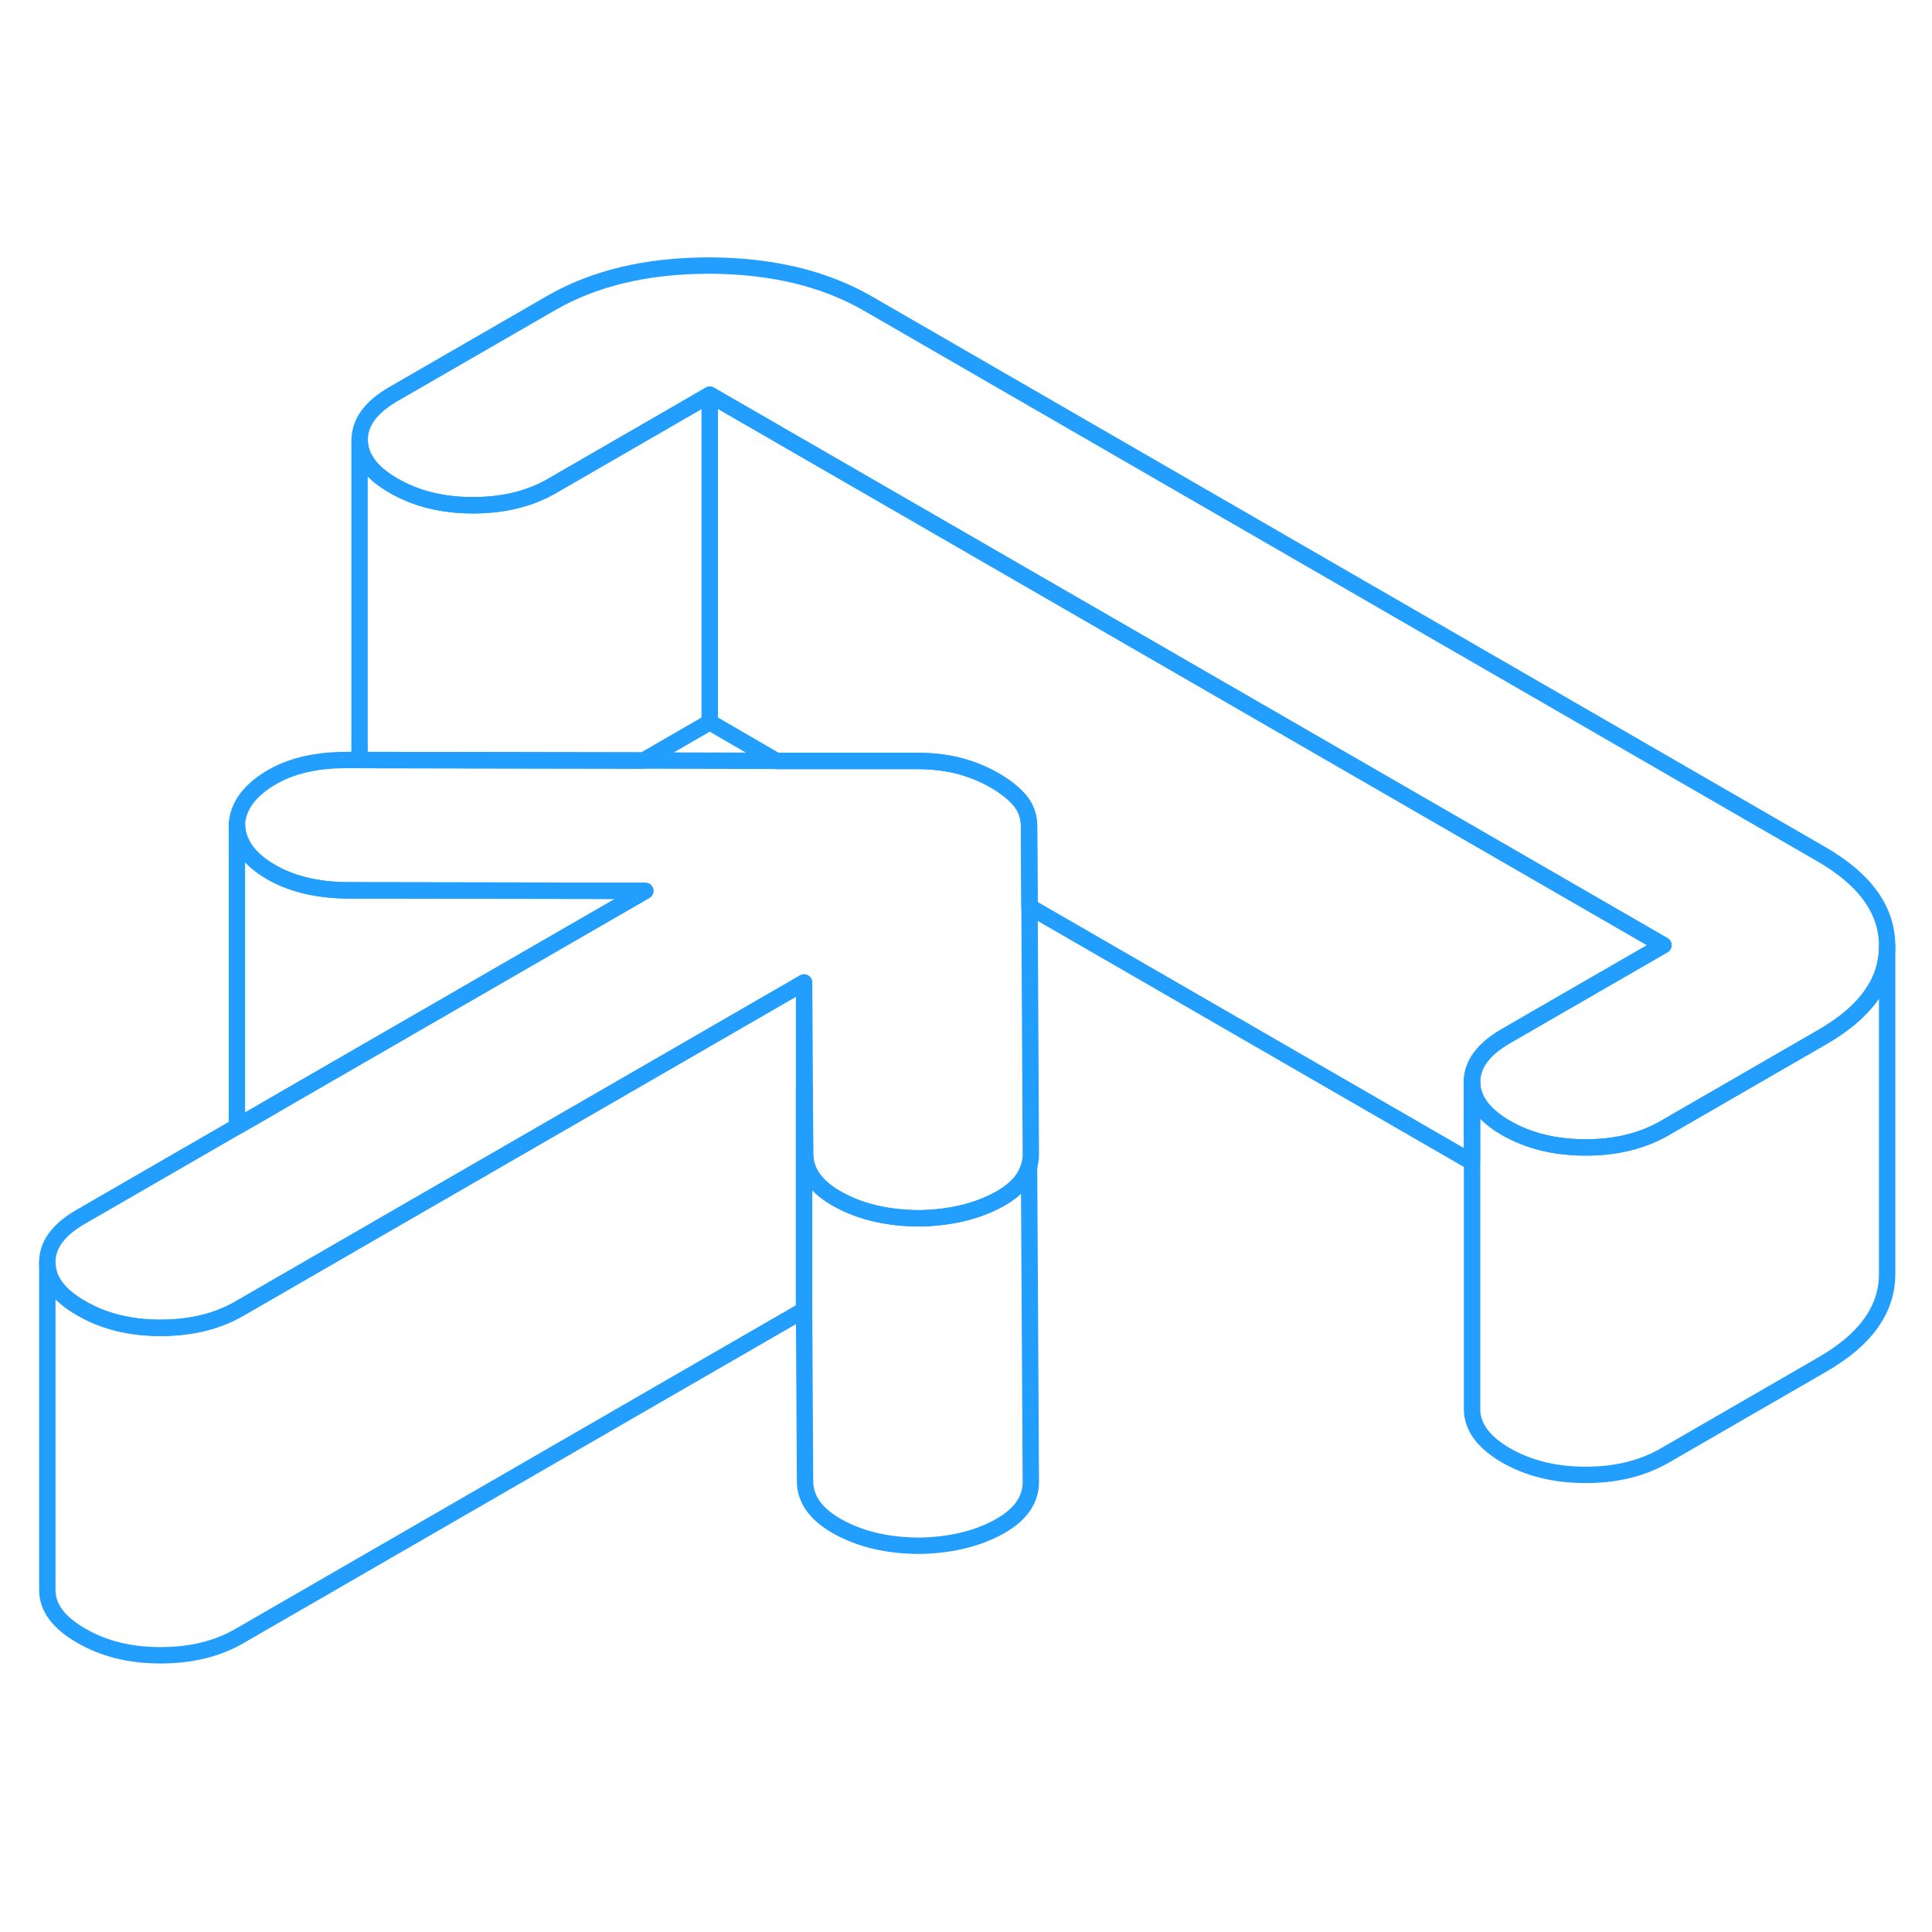 <svg width="48" height="48" viewBox="0 0 118 90" fill="none" xmlns="http://www.w3.org/2000/svg" stroke-width="1px" stroke-linecap="round" stroke-linejoin="round"><path d="M62.96 76.51C62.96 77.63 62.3 78.55 60.98 79.27C59.65 79.99 58.06 80.37 56.21 80.41C54.27 80.41 52.62 80.03 51.24 79.28C49.87 78.54 49.18 77.6 49.17 76.49L49.11 66.01V52.47H49.15L49.17 56.49C49.18 57.6 49.87 58.54 51.24 59.28C52.62 60.03 54.27 60.41 56.21 60.41C58.06 60.37 59.65 59.99 60.98 59.27C62 58.72 62.62 58.04 62.85 57.25L62.96 76.51Z" stroke="#229EFF" stroke-linejoin="round"/><path d="M62.96 56.51C62.96 56.77 62.92 57.02 62.85 57.25C62.62 58.04 62 58.72 60.98 59.27C59.65 59.99 58.06 60.37 56.21 60.41C54.27 60.41 52.62 60.03 51.24 59.28C49.87 58.54 49.18 57.6 49.17 56.49L49.15 52.47L49.11 46.01L37.96 52.45L24.22 60.38L14.63 65.92C13.27 66.71 11.66 67.1 9.8 67.1C7.94 67.1 6.33 66.7 4.96 65.9C3.58 65.11 2.89 64.18 2.89 63.11C2.88 62.04 3.56 61.11 4.93 60.32L14.47 54.81L15.72 54.09L17.6 53L39.41 40.41L21.27 40.38C19.33 40.37 17.72 39.97 16.42 39.18C15.13 38.39 14.48 37.43 14.47 36.31C14.55 35.24 15.21 34.33 16.45 33.56C17.7 32.79 19.29 32.41 21.22 32.42H22.01L39.3 32.45L47.43 32.47H56.05C57.02 32.48 57.89 32.59 58.66 32.8C59.42 33.01 60.13 33.3 60.78 33.68C61.42 34.05 61.93 34.46 62.3 34.9C62.66 35.34 62.84 35.84 62.85 36.4L62.88 41.38L62.96 56.51Z" stroke="#229EFF" stroke-linejoin="round"/><path d="M115.26 43.76V43.81C115.26 45.98 113.94 47.82 111.3 49.34L103.63 53.77L101.66 54.91C100.29 55.69 98.68 56.09 96.83 56.08C94.97 56.08 93.36 55.68 91.98 54.89C90.61 54.09 89.92 53.16 89.91 52.09C89.91 51.02 90.59 50.09 91.95 49.3L93.92 48.16L101.6 43.73L43.36 10.11L33.72 15.68C32.35 16.47 30.74 16.86 28.89 16.86C27.04 16.86 25.42 16.46 24.04 15.66C22.67 14.87 21.98 13.94 21.97 12.87C21.97 11.8 22.65 10.87 24.01 10.08L33.66 4.51C36.31 2.98 39.53 2.22 43.32 2.22C47.11 2.23 50.34 3 53.01 4.54L111.24 38.17C113.91 39.71 115.25 41.57 115.26 43.76Z" stroke="#229EFF" stroke-linejoin="round"/><path d="M43.35 10.11V30.11L39.3 32.45L22.01 32.42H21.96V12.87C21.97 13.94 22.66 14.87 24.03 15.66C25.41 16.46 27.02 16.86 28.88 16.86C30.74 16.86 32.34 16.47 33.71 15.68L43.35 10.11Z" stroke="#229EFF" stroke-linejoin="round"/><path d="M101.59 43.73L93.91 48.16L91.94 49.3C90.58 50.09 89.9 51.02 89.9 52.09V56.98L62.88 41.38L62.85 36.4C62.84 35.84 62.66 35.34 62.3 34.9C61.93 34.46 61.42 34.05 60.78 33.68C60.13 33.3 59.42 33.01 58.66 32.8C57.89 32.59 57.02 32.48 56.05 32.48H47.43L43.35 30.11V10.11L101.59 43.73Z" stroke="#229EFF" stroke-linejoin="round"/><path d="M39.41 40.41L17.6 53L15.72 54.09L14.47 54.81V36.31C14.47 37.43 15.13 38.39 16.42 39.18C17.72 39.97 19.33 40.37 21.27 40.38L39.41 40.41Z" stroke="#229EFF" stroke-linejoin="round"/><path d="M115.26 43.81V63.76C115.28 65.95 113.96 67.81 111.3 69.34L101.66 74.91C100.29 75.69 98.68 76.09 96.83 76.08C94.97 76.08 93.36 75.68 91.98 74.89C90.61 74.09 89.92 73.16 89.91 72.09V52.09C89.92 53.16 90.61 54.09 91.98 54.89C93.36 55.68 94.97 56.08 96.83 56.08C98.68 56.09 100.29 55.69 101.66 54.91L103.63 53.77L111.3 49.34C113.94 47.82 115.26 45.98 115.26 43.81Z" stroke="#229EFF" stroke-linejoin="round"/><path d="M49.11 46.01V66.01L14.63 85.92C13.27 86.71 11.66 87.1 9.8 87.1C7.94 87.1 6.33 86.7 4.96 85.9C3.58 85.11 2.89 84.18 2.89 83.11V63.11C2.89 64.18 3.58 65.11 4.96 65.9C6.33 66.7 7.95 67.1 9.8 67.1C11.65 67.1 13.27 66.71 14.63 65.92L24.22 60.38L37.96 52.45L49.11 46.01Z" stroke="#229EFF" stroke-linejoin="round"/></svg>